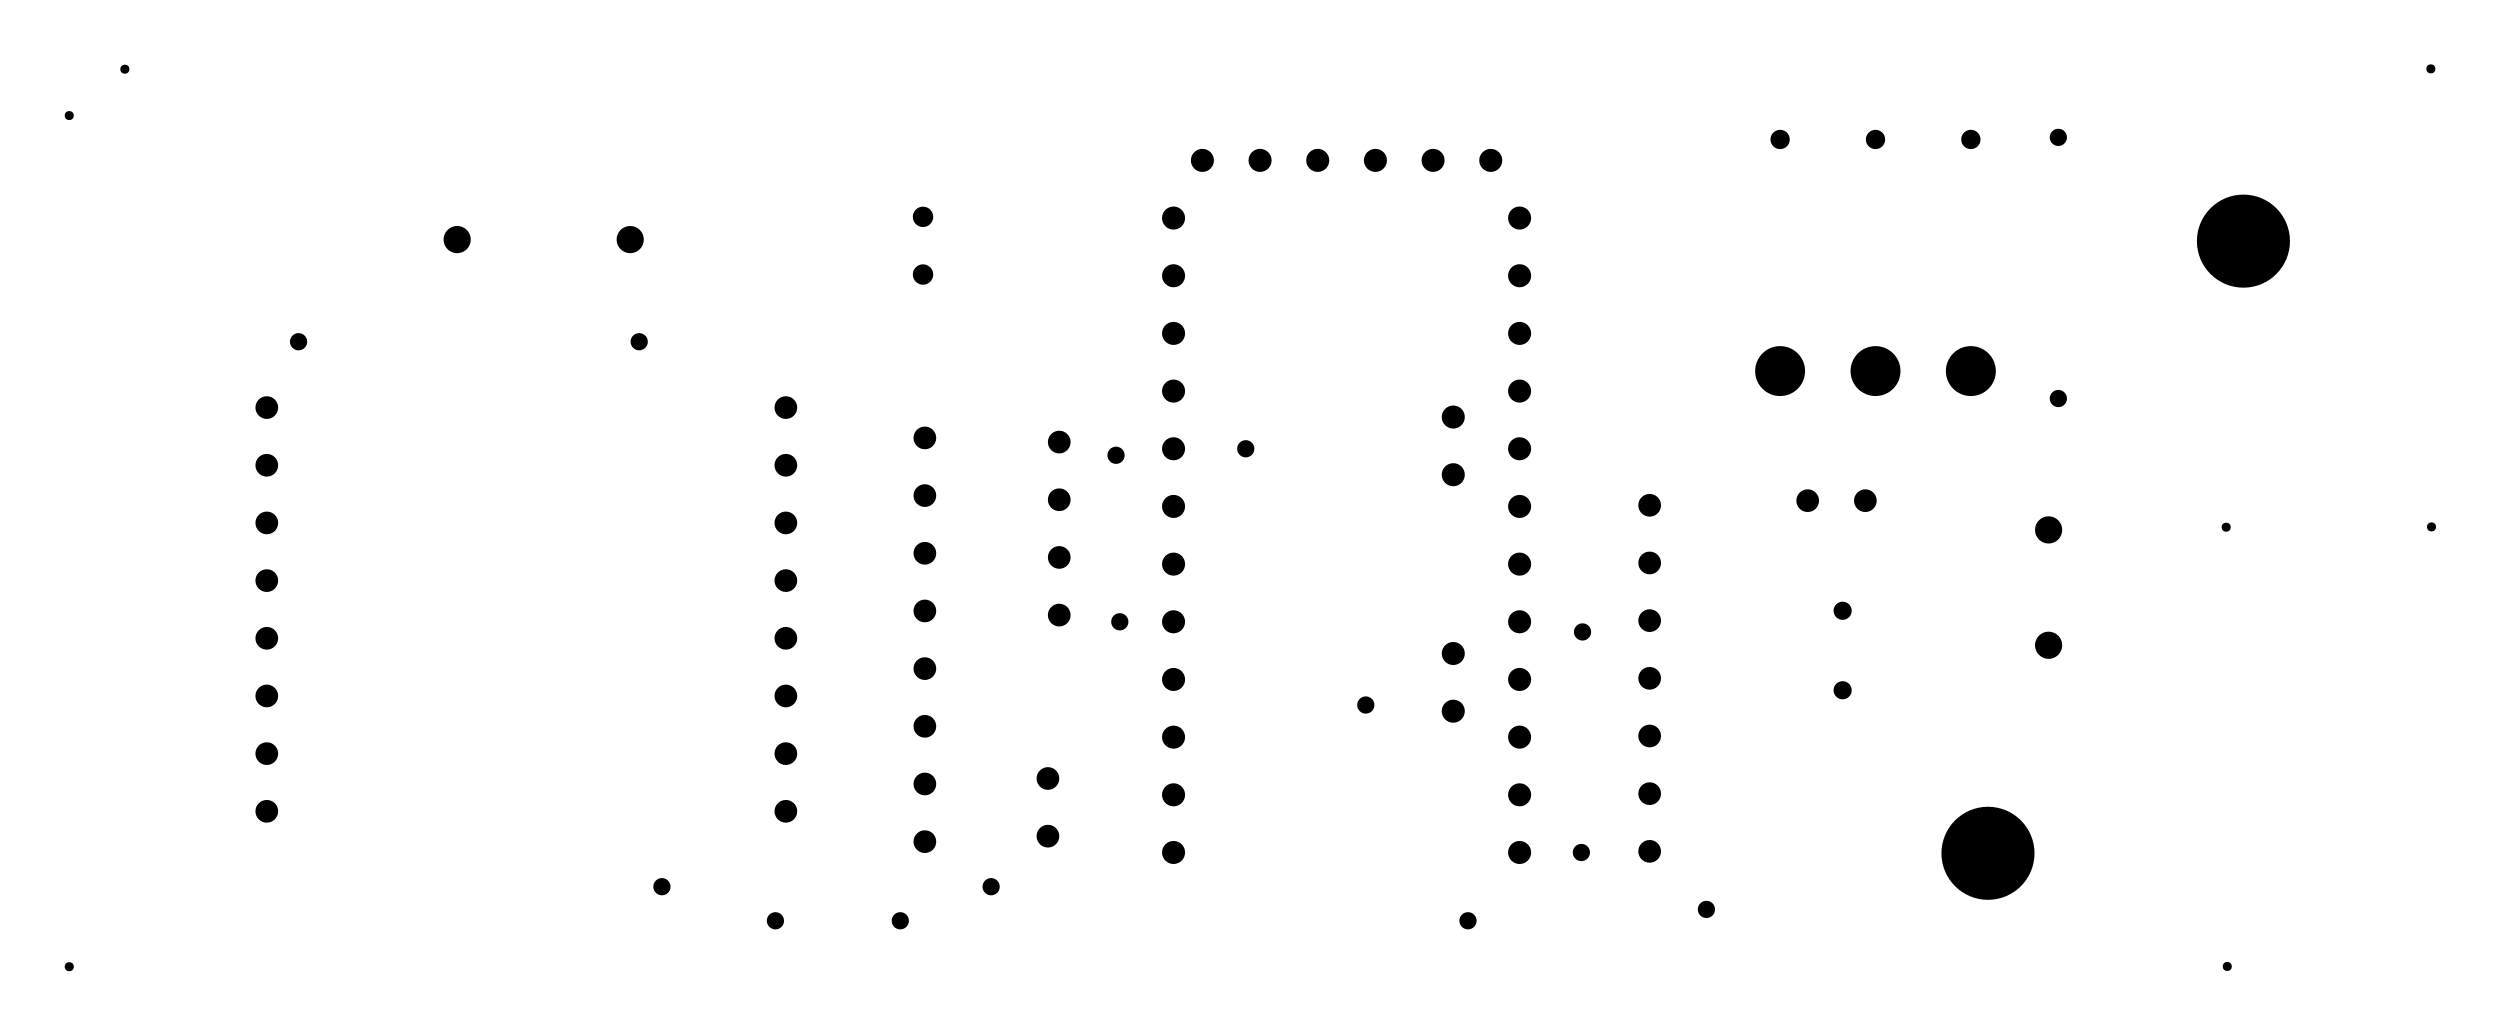 <?xml version="1.0" standalone="no"?>
<!DOCTYPE svg PUBLIC "-//W3C//DTD SVG 1.1//EN"
"http://www.w3.org/Graphics/SVG/1.1/DTD/svg11.dtd">
<svg width="416.126" height="172.46" viewBox="0 0 8669.29 3592.91" version="1.1"
xmlns="http://www.w3.org/2000/svg"
xmlns:xlink="http://www.w3.org/1999/xlink">
<circle cx="240.157" cy="3352.19" r="15.7" style=""/>
<circle cx="240.157" cy="400.787" r="15.7" style=""/>
<circle cx="432.957" cy="239.987" r="15.7" style=""/>
<circle cx="7723.56" cy="3351.39" r="15.7" style=""/>
<circle cx="7719.76" cy="1828.19" r="15.7" style=""/>
<circle cx="8431.76" cy="1827.19" r="15.7" style=""/>
<circle cx="8429.56" cy="238.787" r="15.7" style=""/>
<circle cx="1035.36" cy="1184.99" r="29.9" style=""/>
<circle cx="2216.56" cy="1184.99" r="29.9" style=""/>
<circle cx="2295.36" cy="3074.79" r="29.9" style=""/>
<circle cx="2688.96" cy="3192.99" r="29.9" style=""/>
<circle cx="3121.96" cy="3192.99" r="29.9" style=""/>
<circle cx="3436.96" cy="3074.79" r="29.9" style=""/>
<circle cx="3883.16" cy="2156.19" r="29.9" style=""/>
<circle cx="3870.16" cy="1578.79" r="29.9" style=""/>
<circle cx="4319.96" cy="1556.19" r="29.9" style=""/>
<circle cx="4736.16" cy="2444.79" r="29.9" style=""/>
<circle cx="5090.56" cy="3192.99" r="29.9" style=""/>
<circle cx="5483.76" cy="2956.19" r="29.9" style=""/>
<circle cx="5917.36" cy="3153.59" r="29.9" style=""/>
<circle cx="5487.76" cy="2191.39" r="29.9" style=""/>
<circle cx="7137.76" cy="1381.99" r="29.9" style=""/>
<circle cx="7137.76" cy="476.387" r="29.9" style=""/>
<circle cx="6389.76" cy="2117.99" r="31.5" style=""/>
<circle cx="6389.76" cy="2393.59" r="31.5" style=""/>
<circle cx="6172.96" cy="483.587" r="33.5" style=""/>
<circle cx="6503.76" cy="483.587" r="33.5" style=""/>
<circle cx="6834.36" cy="483.587" r="33.5" style=""/>
<circle cx="3200.76" cy="751.987" r="35.4" style=""/>
<circle cx="3200.76" cy="951.987" r="35.4" style=""/>
<circle cx="925.157" cy="2813.39" r="39.4" style=""/>
<circle cx="925.157" cy="2613.39" r="39.4" style=""/>
<circle cx="925.157" cy="2413.39" r="39.4" style=""/>
<circle cx="925.157" cy="2213.39" r="39.4" style=""/>
<circle cx="925.157" cy="2013.39" r="39.4" style=""/>
<circle cx="925.157" cy="1813.39" r="39.4" style=""/>
<circle cx="925.157" cy="1613.39" r="39.4" style=""/>
<circle cx="925.157" cy="1413.39" r="39.4" style=""/>
<circle cx="2725.16" cy="1413.39" r="39.4" style=""/>
<circle cx="2725.16" cy="1613.39" r="39.4" style=""/>
<circle cx="2725.16" cy="1813.39" r="39.4" style=""/>
<circle cx="2725.16" cy="2013.39" r="39.4" style=""/>
<circle cx="2725.16" cy="2213.39" r="39.4" style=""/>
<circle cx="2725.16" cy="2413.39" r="39.4" style=""/>
<circle cx="2725.16" cy="2613.39" r="39.4" style=""/>
<circle cx="2725.16" cy="2813.39" r="39.4" style=""/>
<circle cx="3207.16" cy="2518.59" r="39.4" style=""/>
<circle cx="3207.16" cy="2318.59" r="39.4" style=""/>
<circle cx="3207.16" cy="2118.59" r="39.4" style=""/>
<circle cx="3207.16" cy="1918.59" r="39.4" style=""/>
<circle cx="3207.16" cy="1718.59" r="39.4" style=""/>
<circle cx="3207.16" cy="1518.59" r="39.4" style=""/>
<circle cx="3673.16" cy="1532.99" r="39.4" style=""/>
<circle cx="3673.16" cy="1732.99" r="39.4" style=""/>
<circle cx="3673.16" cy="1932.99" r="39.4" style=""/>
<circle cx="3673.16" cy="2132.99" r="39.4" style=""/>
<circle cx="3207.16" cy="2718.59" r="39.4" style=""/>
<circle cx="3207.16" cy="2918.59" r="39.4" style=""/>
<circle cx="3633.96" cy="2899.59" r="39.4" style=""/>
<circle cx="3633.96" cy="2699.59" r="39.4" style=""/>
<circle cx="5720.56" cy="2952.19" r="39.4" style=""/>
<circle cx="5720.56" cy="2752.19" r="39.4" style=""/>
<circle cx="5720.56" cy="2552.19" r="39.4" style=""/>
<circle cx="5720.56" cy="2352.19" r="39.4" style=""/>
<circle cx="5720.56" cy="2152.19" r="39.4" style=""/>
<circle cx="5720.56" cy="1952.19" r="39.4" style=""/>
<circle cx="5720.56" cy="1752.19" r="39.4" style=""/>
<circle cx="6268.56" cy="1736.19" r="39.4" style=""/>
<circle cx="6468.56" cy="1736.19" r="39.4" style=""/>
<circle cx="4069.56" cy="756.187" r="40" style=""/>
<circle cx="4169.56" cy="556.187" r="40" style=""/>
<circle cx="4369.56" cy="556.187" r="40" style=""/>
<circle cx="4569.56" cy="556.187" r="40" style=""/>
<circle cx="4769.56" cy="556.187" r="40" style=""/>
<circle cx="4969.56" cy="556.187" r="40" style=""/>
<circle cx="5169.56" cy="556.187" r="40" style=""/>
<circle cx="5269.56" cy="756.187" r="40" style=""/>
<circle cx="5269.56" cy="956.187" r="40" style=""/>
<circle cx="5269.56" cy="1156.19" r="40" style=""/>
<circle cx="5269.56" cy="1356.19" r="40" style=""/>
<circle cx="5269.56" cy="1556.19" r="40" style=""/>
<circle cx="5269.56" cy="1756.19" r="40" style=""/>
<circle cx="5269.56" cy="1956.19" r="40" style=""/>
<circle cx="5269.56" cy="2156.19" r="40" style=""/>
<circle cx="5269.56" cy="2356.19" r="40" style=""/>
<circle cx="5269.56" cy="2556.19" r="40" style=""/>
<circle cx="5269.56" cy="2756.19" r="40" style=""/>
<circle cx="5269.56" cy="2956.19" r="40" style=""/>
<circle cx="5039.56" cy="2466.19" r="40" style=""/>
<circle cx="5039.56" cy="2266.19" r="40" style=""/>
<circle cx="5039.56" cy="1646.19" r="40" style=""/>
<circle cx="5039.56" cy="1446.19" r="40" style=""/>
<circle cx="4069.56" cy="956.187" r="40" style=""/>
<circle cx="4069.56" cy="1156.19" r="40" style=""/>
<circle cx="4069.56" cy="1356.19" r="40" style=""/>
<circle cx="4069.56" cy="1556.19" r="40" style=""/>
<circle cx="4069.56" cy="1756.19" r="40" style=""/>
<circle cx="4069.56" cy="1956.19" r="40" style=""/>
<circle cx="4069.56" cy="2156.19" r="40" style=""/>
<circle cx="4069.56" cy="2356.19" r="40" style=""/>
<circle cx="4069.56" cy="2556.19" r="40" style=""/>
<circle cx="4069.56" cy="2756.19" r="40" style=""/>
<circle cx="4069.56" cy="2956.19" r="40" style=""/>
<circle cx="1585.36" cy="830.787" r="47.2" style=""/>
<circle cx="2185.36" cy="830.787" r="47.2" style=""/>
<circle cx="7103.96" cy="1837.59" r="47.2" style=""/>
<circle cx="7103.96" cy="2237.59" r="47.2" style=""/>
<circle cx="6893.76" cy="2958.99" r="161.4" style=""/>
<circle cx="7779.56" cy="836.187" r="161.4" style=""/>
<circle cx="6172.96" cy="1286.79" r="86.6" style=""/>
<circle cx="6503.76" cy="1286.79" r="86.6" style=""/>
<circle cx="6834.36" cy="1286.79" r="86.6" style=""/>
</svg>
